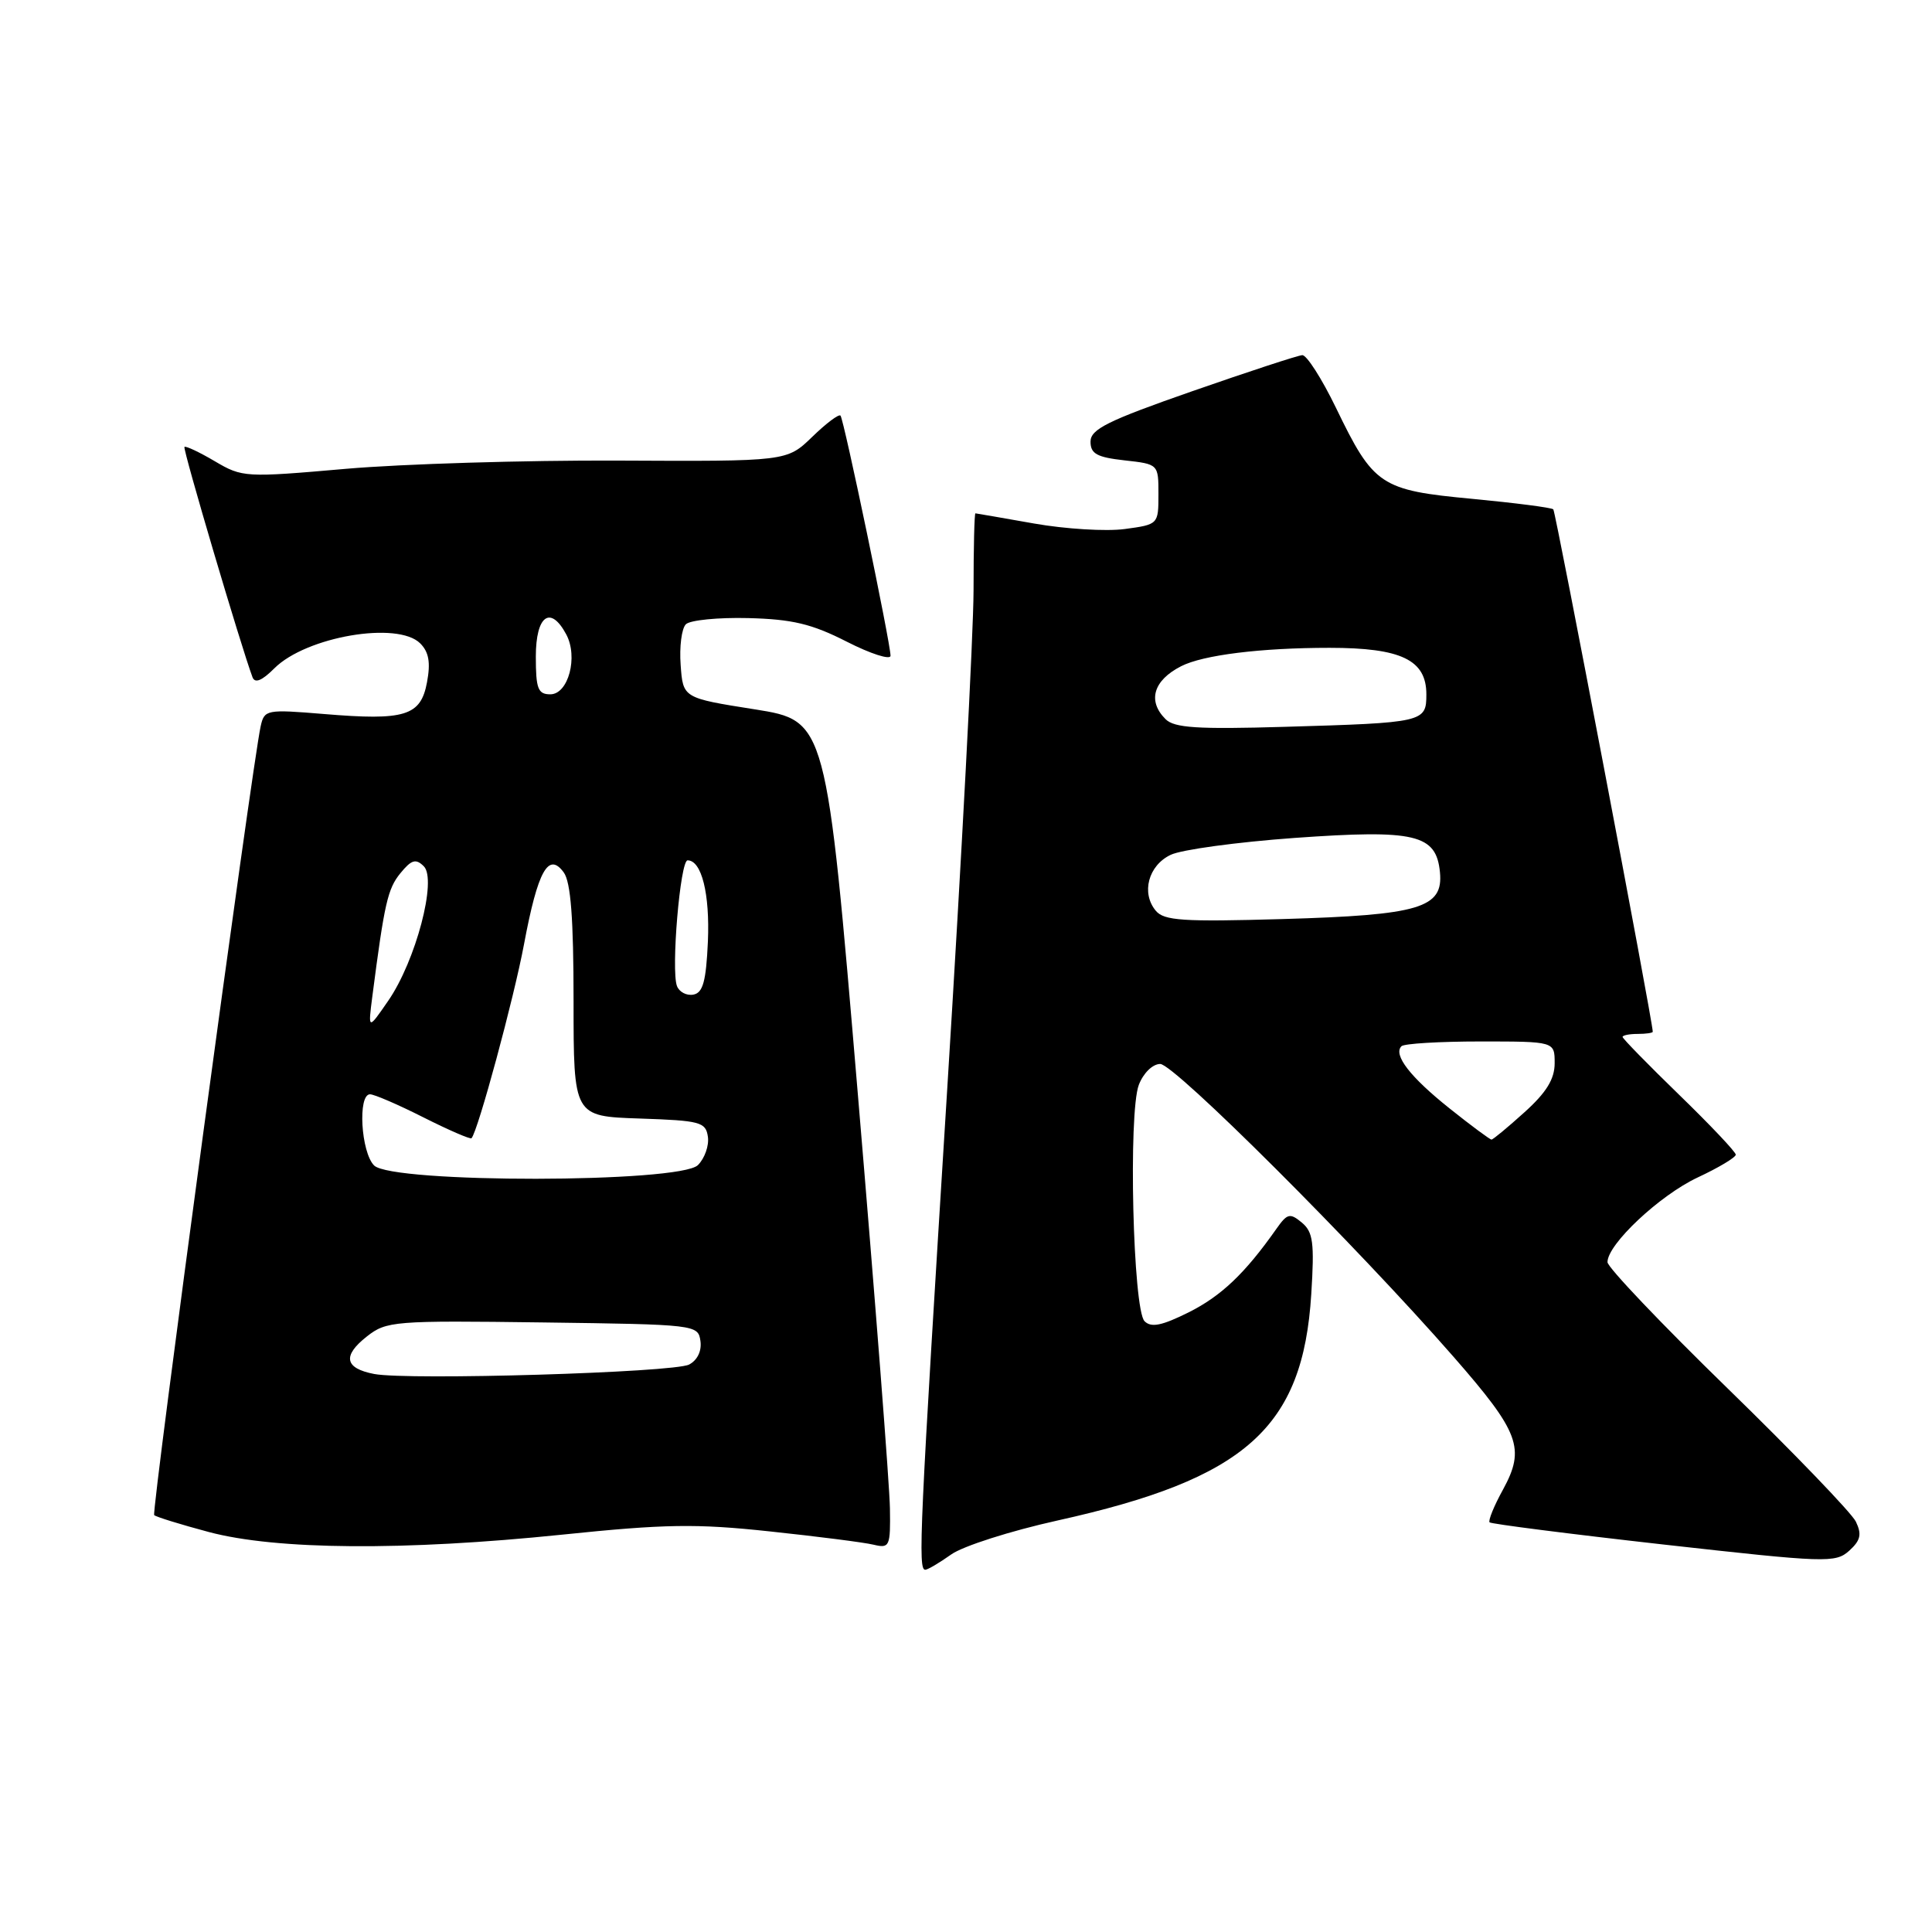 <?xml version="1.0" encoding="UTF-8" standalone="no"?>
<!DOCTYPE svg PUBLIC "-//W3C//DTD SVG 1.1//EN" "http://www.w3.org/Graphics/SVG/1.1/DTD/svg11.dtd" >
<svg xmlns="http://www.w3.org/2000/svg" xmlns:xlink="http://www.w3.org/1999/xlink" version="1.1" viewBox="0 0 256 256">
 <g >
 <path fill="currentColor"
d=" M 126.03 205.98 C 127.58 204.87 133.92 202.85 140.10 201.48 C 165.08 195.95 172.64 189.21 173.75 171.48 C 174.18 164.65 173.99 163.24 172.50 162.00 C 170.92 160.69 170.57 160.78 169.12 162.84 C 164.97 168.74 161.82 171.73 157.51 173.89 C 153.95 175.66 152.55 175.95 151.66 175.07 C 150.12 173.53 149.49 147.47 150.90 143.75 C 151.50 142.19 152.72 140.99 153.73 140.98 C 155.58 140.96 179.75 165.08 192.60 179.78 C 201.35 189.79 202.14 191.91 199.16 197.37 C 197.96 199.54 197.17 201.50 197.38 201.72 C 197.60 201.93 207.98 203.26 220.45 204.66 C 241.96 207.07 243.21 207.12 245.03 205.48 C 246.54 204.11 246.72 203.31 245.91 201.62 C 245.34 200.46 237.70 192.52 228.94 183.99 C 220.17 175.45 213.00 167.92 213.00 167.24 C 213.00 164.87 219.91 158.39 224.93 156.03 C 227.72 154.73 230.00 153.36 230.00 153.00 C 230.00 152.64 226.62 149.07 222.50 145.07 C 218.38 141.07 215.00 137.61 215.00 137.40 C 215.00 137.18 215.90 137.00 217.00 137.00 C 218.10 137.00 219.00 136.87 219.00 136.71 C 219.00 135.37 206.14 67.80 205.82 67.49 C 205.59 67.26 200.76 66.64 195.09 66.10 C 182.91 64.96 182.01 64.36 177.01 54.01 C 175.14 50.16 173.14 47.03 172.56 47.06 C 171.98 47.09 165.43 49.24 158.00 51.83 C 146.79 55.74 144.50 56.87 144.50 58.52 C 144.50 60.13 145.35 60.59 149.00 61.00 C 153.50 61.50 153.50 61.50 153.50 65.50 C 153.50 69.48 153.48 69.50 149.03 70.10 C 146.57 70.43 141.17 70.10 137.03 69.37 C 132.89 68.64 129.39 68.03 129.25 68.02 C 129.11 68.01 129.00 72.61 129.00 78.25 C 128.99 83.89 127.42 113.70 125.50 144.50 C 121.85 202.99 121.62 208.00 122.60 208.00 C 122.92 208.00 124.47 207.09 126.03 205.98 Z  M 74.48 203.35 C 88.11 201.94 92.22 201.87 102.00 202.92 C 108.33 203.59 114.51 204.38 115.75 204.68 C 117.88 205.19 118.00 204.92 117.92 199.86 C 117.88 196.91 115.97 172.23 113.67 145.00 C 109.50 95.50 109.50 95.50 100.00 93.99 C 90.50 92.49 90.50 92.49 90.19 88.11 C 90.01 85.70 90.32 83.28 90.88 82.72 C 91.43 82.17 95.15 81.80 99.15 81.90 C 104.98 82.05 107.56 82.66 112.21 85.03 C 115.39 86.65 118.00 87.48 118.00 86.89 C 118.00 85.22 111.82 55.56 111.37 55.07 C 111.15 54.83 109.46 56.10 107.62 57.89 C 104.26 61.14 104.26 61.14 81.88 61.03 C 69.57 60.98 53.36 61.47 45.85 62.12 C 32.50 63.29 32.11 63.27 28.47 61.12 C 26.42 59.91 24.61 59.06 24.44 59.22 C 24.19 59.48 31.96 85.75 33.46 89.74 C 33.78 90.58 34.71 90.20 36.35 88.56 C 40.56 84.35 52.70 82.27 55.68 85.25 C 56.83 86.40 57.07 87.79 56.58 90.41 C 55.75 94.87 53.68 95.51 42.92 94.61 C 35.30 93.98 35.03 94.03 34.54 96.23 C 33.42 101.25 20.04 200.37 20.43 200.76 C 20.66 200.99 23.92 202.00 27.67 203.00 C 36.61 205.38 53.54 205.51 74.48 203.35 Z  M 192.11 146.90 C 186.86 142.72 184.57 139.76 185.70 138.63 C 186.05 138.28 190.76 138.00 196.17 138.00 C 206.00 138.00 206.00 138.00 206.00 140.88 C 206.00 142.98 204.91 144.76 202.00 147.38 C 199.80 149.37 197.83 151.00 197.63 151.00 C 197.43 151.00 194.94 149.16 192.11 146.90 Z  M 153.14 120.67 C 151.19 118.32 152.16 114.68 155.12 113.27 C 156.55 112.58 163.94 111.58 171.53 111.03 C 187.55 109.89 190.31 110.54 190.80 115.57 C 191.26 120.32 188.14 121.25 169.97 121.78 C 156.74 122.16 154.24 122.00 153.14 120.67 Z  M 154.44 95.29 C 152.02 92.88 152.82 90.16 156.50 88.28 C 159.40 86.79 167.09 85.84 176.17 85.84 C 185.67 85.84 189.00 87.44 189.00 92.00 C 189.00 95.70 188.70 95.77 170.19 96.31 C 158.66 96.65 155.59 96.45 154.44 95.29 Z  M 49.58 182.06 C 45.67 181.31 45.34 179.66 48.61 177.09 C 51.20 175.05 52.20 174.97 71.91 175.23 C 92.22 175.50 92.50 175.53 92.81 177.68 C 93.00 179.01 92.41 180.23 91.31 180.81 C 89.27 181.87 54.09 182.92 49.58 182.06 Z  M 49.57 154.43 C 47.83 152.68 47.38 145.00 49.03 145.00 C 49.59 145.00 52.79 146.38 56.13 148.07 C 59.47 149.75 62.33 150.99 62.48 150.82 C 63.34 149.85 68.10 132.28 69.44 125.09 C 71.26 115.38 72.67 112.83 74.70 115.60 C 75.63 116.88 76.00 121.69 76.00 132.65 C 76.00 147.92 76.00 147.92 84.75 148.21 C 92.80 148.48 93.52 148.67 93.80 150.63 C 93.97 151.79 93.38 153.48 92.48 154.38 C 90.09 156.77 51.96 156.81 49.57 154.43 Z  M 49.34 132.00 C 50.94 119.66 51.37 117.77 53.05 115.71 C 54.52 113.91 55.10 113.74 56.15 114.78 C 57.94 116.53 55.09 127.33 51.44 132.61 C 48.76 136.50 48.76 136.50 49.34 132.00 Z  M 89.70 130.65 C 88.90 128.56 90.13 114.00 91.11 114.00 C 92.97 114.00 94.07 118.44 93.80 124.76 C 93.56 130.02 93.15 131.55 91.88 131.79 C 90.98 131.96 90.00 131.45 89.70 130.65 Z  M 71.00 87.00 C 71.00 81.56 72.94 80.15 75.03 84.06 C 76.63 87.04 75.31 92.00 72.92 92.00 C 71.28 92.00 71.00 91.26 71.00 87.00 Z "/>
</g>
</svg>